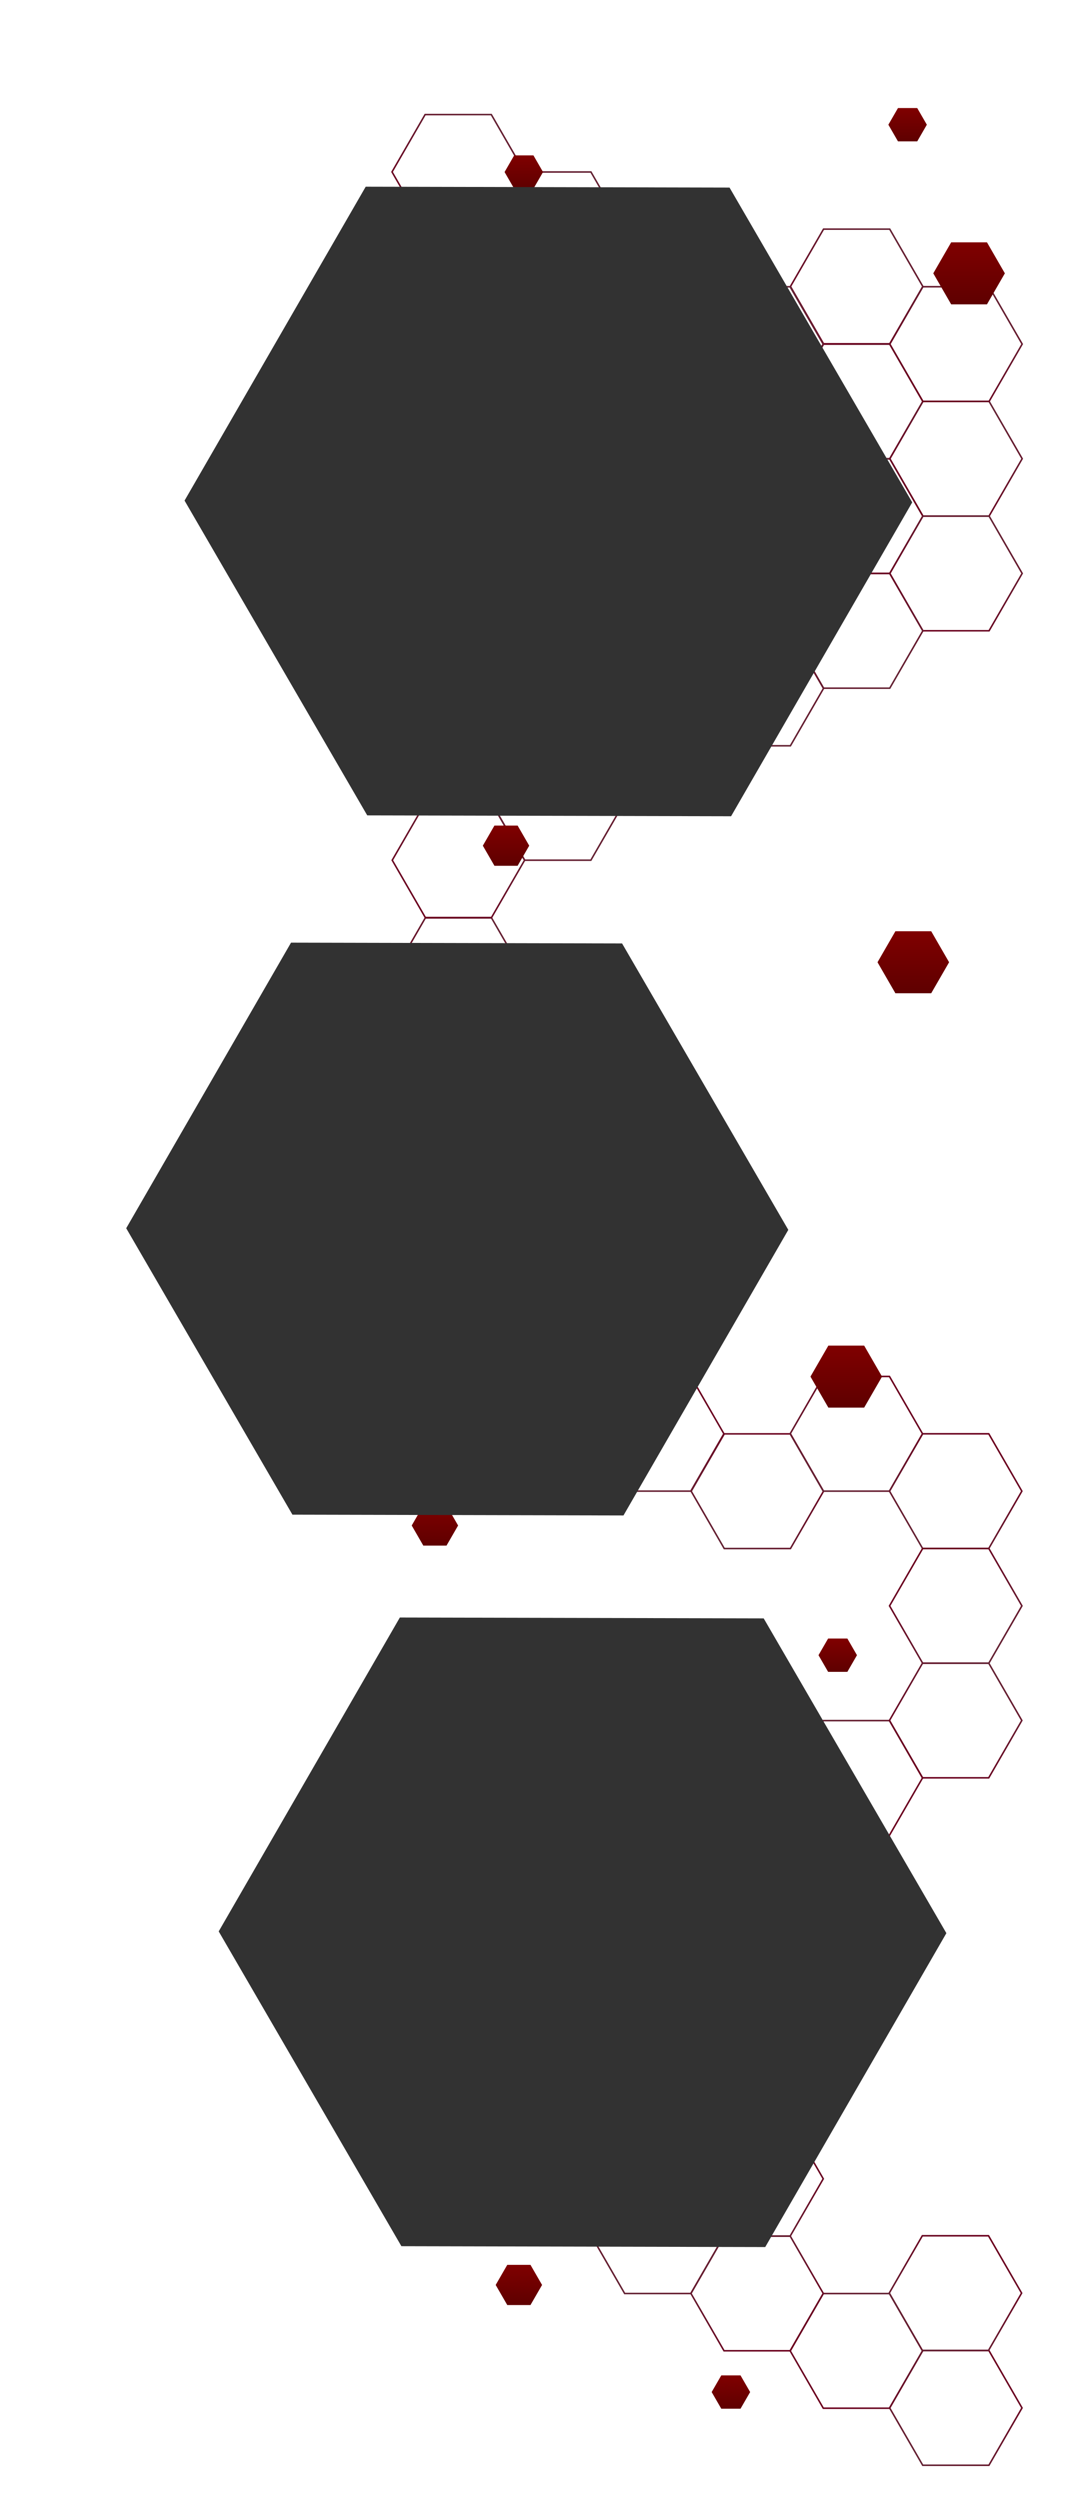<svg width="3428" height="7976" viewBox="0 0 3428 7976" fill="none" xmlns="http://www.w3.org/2000/svg">
<path d="M2309.38 914.577L2203.75 1097.53L1992.5 1097.52L1886.88 914.578L1992.5 731.629L2203.75 731.629L2309.38 914.577Z" stroke="url(#paint0_linear_157_366)" stroke-width="5"/>
<path d="M1673.83 915.339L1568.21 1098.29L1356.96 1098.29L1251.33 915.34L1356.96 732.392L1568.2 732.392L1673.83 915.339Z" stroke="url(#paint1_linear_157_366)" stroke-width="5"/>
<path d="M1991.76 731.625L1886.14 914.574L1674.89 914.573L1569.26 731.626L1674.89 548.678L1886.14 548.678L1991.76 731.625Z" stroke="url(#paint2_linear_157_366)" stroke-width="5"/>
<path d="M1673.77 548.515L1568.14 731.464L1356.89 731.463L1251.27 548.516L1356.89 365.567L1568.14 365.568L1673.77 548.515Z" stroke="url(#paint3_linear_157_366)" stroke-width="5"/>
<path d="M2945.47 1280.96L2839.84 1463.91L2628.59 1463.91L2522.97 1280.96L2628.59 1098.01L2839.84 1098.01L2945.47 1280.96Z" stroke="url(#paint4_linear_157_366)" stroke-width="5"/>
<path d="M2945.57 1646.52L2839.95 1829.46L2628.7 1829.46L2523.07 1646.52L2628.7 1463.57L2839.95 1463.57L2945.57 1646.52Z" stroke="url(#paint5_linear_157_366)" stroke-width="5"/>
<path d="M2945.47 913.974L2839.84 1096.92L2628.59 1096.92L2522.97 913.975L2628.59 731.026L2839.84 731.027L2945.47 913.974Z" stroke="url(#paint6_linear_157_366)" stroke-width="5"/>
<path d="M2627.47 1097.85L2521.85 1280.8L2310.6 1280.8L2204.97 1097.85L2310.6 914.9L2521.85 914.901L2627.47 1097.85Z" stroke="url(#paint7_linear_157_366)" stroke-width="5"/>
<path d="M3262.57 1463.52L3156.95 1646.46L2945.7 1646.46L2840.07 1463.52L2945.7 1280.57L3156.95 1280.57L3262.57 1463.52Z" stroke="url(#paint8_linear_157_366)" stroke-width="5"/>
<path d="M3262.57 1829.52L3156.95 2012.46L2945.7 2012.46L2840.07 1829.52L2945.7 1646.57L3156.95 1646.57L3262.57 1829.52Z" stroke="url(#paint9_linear_157_366)" stroke-width="5"/>
<path d="M1991.92 1098.61L1886.3 1281.56L1675.05 1281.56L1569.42 1098.61L1675.05 915.663L1886.3 915.664L1991.92 1098.61Z" stroke="url(#paint10_linear_157_366)" stroke-width="5"/>
<path d="M3262.57 1097.78L3156.95 1280.73L2945.7 1280.72L2840.07 1097.78L2945.7 914.829L3156.95 914.83L3262.57 1097.78Z" stroke="url(#paint11_linear_157_366)" stroke-width="5"/>
<path d="M1992.38 2195.9L1886.75 2012.95L1675.5 2012.95L1569.88 2195.9L1675.5 2378.85L1886.75 2378.85L1992.38 2195.9Z" stroke="url(#paint12_linear_157_366)" stroke-width="5"/>
<path d="M1674.76 2378.85L1569.14 2195.9L1357.89 2195.9L1252.26 2378.85L1357.89 2561.8L1569.14 2561.8L1674.76 2378.85Z" stroke="url(#paint13_linear_157_366)" stroke-width="5"/>
<path d="M2628.47 2196.5L2522.84 2013.55L2311.59 2013.55L2205.97 2196.5L2311.59 2379.45L2522.84 2379.45L2628.47 2196.5Z" stroke="url(#paint14_linear_157_366)" stroke-width="5"/>
<path d="M2310.47 2012.63L2204.84 1829.68L1993.59 1829.68L1887.97 2012.63L1993.59 2195.58L2204.84 2195.58L2310.47 2012.63Z" stroke="url(#paint15_linear_157_366)" stroke-width="5"/>
<path d="M1570.46 4391.52L1676.08 4208.57L1887.33 4208.57L1992.96 4391.52L1887.33 4574.46L1676.08 4574.46L1570.46 4391.52Z" stroke="url(#paint16_linear_157_366)" stroke-width="5"/>
<path d="M1888.07 4574.47L1993.7 4391.52L2204.95 4391.52L2310.57 4574.47L2204.95 4757.42L1993.7 4757.42L1888.07 4574.47Z" stroke="url(#paint17_linear_157_366)" stroke-width="5"/>
<path d="M1569.36 4025.52L1674.99 3842.57L1886.24 3842.57L1991.86 4025.52L1886.24 4208.46L1674.99 4208.46L1569.36 4025.52Z" stroke="url(#paint18_linear_157_366)" stroke-width="5"/>
<path d="M2206.07 4757.74L2311.7 4574.79L2522.95 4574.79L2628.57 4757.74L2522.95 4940.69L2311.7 4940.69L2206.07 4757.74Z" stroke="url(#paint19_linear_157_366)" stroke-width="5"/>
<path d="M2522.07 4574.52L2627.7 4391.57L2838.95 4391.57L2944.57 4574.52L2838.95 4757.46L2627.7 4757.46L2522.07 4574.52Z" stroke="url(#paint20_linear_157_366)" stroke-width="5"/>
<path d="M2839.07 4757.52L2944.7 4574.57L3155.95 4574.57L3261.57 4757.52L3155.95 4940.46L2944.7 4940.46L2839.07 4757.52Z" stroke="url(#paint21_linear_157_366)" stroke-width="5"/>
<path d="M1991.57 2561.52L1885.95 2378.57L1674.7 2378.57L1569.07 2561.52L1674.7 2744.46L1885.95 2744.46L1991.57 2561.52Z" stroke="url(#paint22_linear_157_366)" stroke-width="5"/>
<path d="M2945.57 2012.7L2839.95 1829.75L2628.7 1829.75L2523.07 2012.7L2628.7 2195.65L2839.95 2195.65L2945.57 2012.7Z" stroke="url(#paint23_linear_157_366)" stroke-width="5"/>
<path d="M1674.47 3111.5L1568.84 3294.45L1357.59 3294.45L1251.97 3111.5L1357.59 2928.55L1568.84 2928.55L1674.47 3111.5Z" stroke="url(#paint24_linear_157_366)" stroke-width="5"/>
<path d="M1674.57 3477.06L1568.95 3660L1357.7 3660L1252.07 3477.06L1357.7 3294.11L1568.95 3294.11L1674.57 3477.06Z" stroke="url(#paint25_linear_157_366)" stroke-width="5"/>
<path d="M1674.47 2744.52L1568.84 2927.46L1357.59 2927.46L1251.97 2744.52L1357.59 2561.57L1568.84 2561.57L1674.47 2744.52Z" stroke="url(#paint26_linear_157_366)" stroke-width="5"/>
<path d="M1675.57 4209.52L1569.95 4392.46L1358.7 4392.46L1253.07 4209.52L1358.7 4026.57L1569.95 4026.57L1675.57 4209.52Z" stroke="url(#paint27_linear_157_366)" stroke-width="5"/>
<path d="M2627.57 5855.52L2521.95 5672.57L2310.7 5672.57L2205.07 5855.52L2310.7 6038.46L2521.95 6038.46L2627.57 5855.52Z" stroke="url(#paint28_linear_157_366)" stroke-width="5"/>
<path d="M2310.57 6037.52L2204.95 5854.57L1993.7 5854.57L1888.07 6037.52L1993.7 6220.46L2204.95 6220.46L2310.57 6037.52Z" stroke="url(#paint29_linear_157_366)" stroke-width="5"/>
<path d="M1992.57 6220.52L1886.95 6037.57L1675.7 6037.57L1570.07 6220.52L1675.7 6403.46L1886.95 6403.46L1992.57 6220.52Z" stroke="url(#paint30_linear_157_366)" stroke-width="5"/>
<path d="M2522.07 5672.52L2627.7 5855.46L2838.95 5855.46L2944.57 5672.52L2838.95 5489.57L2627.7 5489.57L2522.07 5672.52Z" stroke="url(#paint31_linear_157_366)" stroke-width="5"/>
<path d="M1674.57 3843.24L1568.95 3660.29L1357.7 3660.29L1252.07 3843.24L1357.7 4026.19L1568.95 4026.19L1674.57 3843.24Z" stroke="url(#paint32_linear_157_366)" stroke-width="5"/>
<path d="M3261.76 5123.52L3156.14 4940.57L2944.89 4940.57L2839.26 5123.52L2944.89 5306.46L3156.14 5306.46L3261.76 5123.52Z" stroke="url(#paint33_linear_157_366)" stroke-width="5"/>
<path d="M3261.47 5489.18L3155.84 5672.13L2944.59 5672.13L2838.97 5489.18L2944.59 5306.23L3155.84 5306.23L3261.47 5489.18Z" stroke="url(#paint34_linear_157_366)" stroke-width="5"/>
<path d="M1887.55 6768.52L1993.17 6585.57L2204.42 6585.57L2310.05 6768.52L2204.42 6951.46L1993.17 6951.46L1887.55 6768.52Z" stroke="url(#paint35_linear_157_366)" stroke-width="5"/>
<path d="M2205.16 6951.47L2310.79 6768.52L2522.04 6768.52L2627.66 6951.47L2522.04 7134.42L2310.79 7134.42L2205.16 6951.47Z" stroke="url(#paint36_linear_157_366)" stroke-width="5"/>
<path d="M1888.16 7134.52L1993.79 6951.57L2205.04 6951.57L2310.66 7134.52L2205.04 7317.46L1993.79 7317.46L1888.16 7134.52Z" stroke="url(#paint37_linear_157_366)" stroke-width="5"/>
<path d="M1992.66 6586.52L1887.04 6769.46L1675.79 6769.46L1570.16 6586.52L1675.79 6403.57L1887.04 6403.57L1992.66 6586.52Z" stroke="url(#paint38_linear_157_366)" stroke-width="5"/>
<path d="M1253.27 6403.18L1358.89 6586.13L1570.14 6586.13L1675.77 6403.18L1570.14 6220.23L1358.89 6220.23L1253.27 6403.18Z" stroke="url(#paint39_linear_157_366)" stroke-width="5"/>
<path d="M2839.55 7682.52L2945.17 7499.57L3156.42 7499.57L3262.05 7682.52L3156.42 7865.46L2945.17 7865.46L2839.55 7682.52Z" stroke="url(#paint40_linear_157_366)" stroke-width="5"/>
<path d="M2838.27 7316.18L2943.89 7133.23L3155.14 7133.23L3260.77 7316.18L3155.14 7499.13L2943.89 7499.13L2838.27 7316.18Z" stroke="url(#paint41_linear_157_366)" stroke-width="5"/>
<path d="M2944.66 7500.52L2839.04 7683.46L2627.79 7683.46L2522.16 7500.52L2627.79 7317.57L2839.04 7317.57L2944.66 7500.52Z" stroke="url(#paint42_linear_157_366)" stroke-width="5"/>
<path d="M2205.27 7317.18L2310.89 7500.13L2522.14 7500.13L2627.77 7317.18L2522.14 7134.24L2310.89 7134.24L2205.27 7317.18Z" stroke="url(#paint43_linear_157_366)" stroke-width="5"/>
<path d="M1675.77 6037.52L1570.14 5854.57L1358.89 5854.57L1253.27 6037.52L1358.9 6220.46L1570.14 6220.46L1675.77 6037.52Z" stroke="url(#paint44_linear_157_366)" stroke-width="5"/>
<path d="M3035.96 773.132L3150.22 773.132L3207.35 872.087L3150.22 971.042L3035.96 971.042L2978.83 872.087L3035.96 773.132Z" fill="url(#paint45_linear_157_366)"/>
<path d="M1641.19 495.706L1702.6 495.706L1733.3 548.89L1702.6 602.074L1641.19 602.074L1610.48 548.89L1641.19 495.706Z" fill="url(#paint46_linear_157_366)"/>
<path d="M2866.19 344.706L2927.6 344.706L2958.3 397.89L2927.6 451.074L2866.19 451.074L2835.48 397.89L2866.19 344.706Z" fill="url(#paint47_linear_157_366)"/>
<path d="M1578.13 2634.02L1652.18 2634.02L1689.2 2698.15L1652.18 2762.28L1578.13 2762.28L1541.11 2698.15L1578.13 2634.02Z" fill="url(#paint48_linear_157_366)"/>
<path d="M2857.96 2971.13L2972.22 2971.13L3029.35 3070.09L2972.22 3169.04L2857.96 3169.04L2800.83 3070.09L2857.96 2971.13Z" fill="url(#paint49_linear_157_366)"/>
<path d="M2643.96 4293.13L2758.22 4293.13L2815.35 4392.09L2758.22 4491.04L2643.96 4491.04L2586.83 4392.09L2643.96 4293.13Z" fill="url(#paint50_linear_157_366)"/>
<path d="M1351.13 4803.02L1425.18 4803.02L1462.2 4867.15L1425.18 4931.28L1351.13 4931.28L1314.11 4867.15L1351.13 4803.02Z" fill="url(#paint51_linear_157_366)"/>
<path d="M2643.19 5227.71L2704.6 5227.71L2735.3 5280.89L2704.6 5334.07L2643.19 5334.07L2612.48 5280.89L2643.19 5227.71Z" fill="url(#paint52_linear_157_366)"/>
<path d="M1619.13 7226.02L1693.18 7226.02L1730.2 7290.15L1693.18 7354.28L1619.13 7354.28L1582.11 7290.15L1619.13 7226.02Z" fill="url(#paint53_linear_157_366)"/>
<path d="M2302.19 7578.71L2363.6 7578.71L2394.3 7631.89L2363.6 7685.07L2302.19 7685.07L2271.48 7631.89L2302.19 7578.71Z" fill="url(#paint54_linear_157_366)"/>
<g filter="url(#filter0_i_157_366)">
<path d="M2311.57 581.472L2894.67 1585.79L2316.46 2587.29L1155.14 2584.47L572.04 1580.15L1150.26 578.651L2311.57 581.472Z" fill="#323232"/>
</g>
<g filter="url(#filter1_i_157_366)">
<path d="M1968.57 2993.06L2499.12 3906.86L1973.02 4818.1L916.369 4815.53L385.823 3901.73L911.924 2990.5L1968.57 2993.06Z" fill="#323232"/>
</g>
<g filter="url(#filter2_i_157_366)">
<path d="M2420.57 5146.47L3003.67 6150.79L2425.46 7152.29L1264.14 7149.47L681.04 6145.15L1259.26 5143.65L2420.57 5146.47Z" fill="#323232"/>
</g>
<defs>
<filter id="filter0_i_157_366" x="572.039" y="578.651" width="2339.63" height="2025.64" filterUnits="userSpaceOnUse" color-interpolation-filters="sRGB">
<feFlood flood-opacity="0" result="BackgroundImageFix"/>
<feBlend mode="normal" in="SourceGraphic" in2="BackgroundImageFix" result="shape"/>
<feColorMatrix in="SourceAlpha" type="matrix" values="0 0 0 0 0 0 0 0 0 0 0 0 0 0 0 0 0 0 127 0" result="hardAlpha"/>
<feOffset dx="17" dy="17"/>
<feGaussianBlur stdDeviation="10"/>
<feComposite in2="hardAlpha" operator="arithmetic" k2="-1" k3="1"/>
<feColorMatrix type="matrix" values="0 0 0 0 0 0 0 0 0 0 0 0 0 0 0 0 0 0 0.4 0"/>
<feBlend mode="normal" in2="shape" result="effect1_innerShadow_157_366"/>
</filter>
<filter id="filter1_i_157_366" x="385.824" y="2990.5" width="2130.29" height="1844.6" filterUnits="userSpaceOnUse" color-interpolation-filters="sRGB">
<feFlood flood-opacity="0" result="BackgroundImageFix"/>
<feBlend mode="normal" in="SourceGraphic" in2="BackgroundImageFix" result="shape"/>
<feColorMatrix in="SourceAlpha" type="matrix" values="0 0 0 0 0 0 0 0 0 0 0 0 0 0 0 0 0 0 127 0" result="hardAlpha"/>
<feOffset dx="17" dy="17"/>
<feGaussianBlur stdDeviation="10"/>
<feComposite in2="hardAlpha" operator="arithmetic" k2="-1" k3="1"/>
<feColorMatrix type="matrix" values="0 0 0 0 0 0 0 0 0 0 0 0 0 0 0 0 0 0 0.4 0"/>
<feBlend mode="normal" in2="shape" result="effect1_innerShadow_157_366"/>
</filter>
<filter id="filter2_i_157_366" x="681.039" y="5143.65" width="2339.63" height="2025.64" filterUnits="userSpaceOnUse" color-interpolation-filters="sRGB">
<feFlood flood-opacity="0" result="BackgroundImageFix"/>
<feBlend mode="normal" in="SourceGraphic" in2="BackgroundImageFix" result="shape"/>
<feColorMatrix in="SourceAlpha" type="matrix" values="0 0 0 0 0 0 0 0 0 0 0 0 0 0 0 0 0 0 127 0" result="hardAlpha"/>
<feOffset dx="17" dy="17"/>
<feGaussianBlur stdDeviation="10"/>
<feComposite in2="hardAlpha" operator="arithmetic" k2="-1" k3="1"/>
<feColorMatrix type="matrix" values="0 0 0 0 0 0 0 0 0 0 0 0 0 0 0 0 0 0 0.4 0"/>
<feBlend mode="normal" in2="shape" result="effect1_innerShadow_157_366"/>
</filter>
<linearGradient id="paint0_linear_157_366" x1="2205.2" y1="729.13" x2="1991.06" y2="1100.03" gradientUnits="userSpaceOnUse">
<stop stop-color="#652435"/>
<stop offset="1" stop-color="#6C001D"/>
</linearGradient>
<linearGradient id="paint1_linear_157_366" x1="1569.65" y1="729.893" x2="1355.51" y2="1100.79" gradientUnits="userSpaceOnUse">
<stop stop-color="#652435"/>
<stop offset="1" stop-color="#6C001D"/>
</linearGradient>
<linearGradient id="paint2_linear_157_366" x1="1887.58" y1="546.179" x2="1673.44" y2="917.074" gradientUnits="userSpaceOnUse">
<stop stop-color="#652435"/>
<stop offset="1" stop-color="#6C001D"/>
</linearGradient>
<linearGradient id="paint3_linear_157_366" x1="1569.59" y1="363.068" x2="1355.45" y2="733.964" gradientUnits="userSpaceOnUse">
<stop stop-color="#652435"/>
<stop offset="1" stop-color="#6C001D"/>
</linearGradient>
<linearGradient id="paint4_linear_157_366" x1="2841.28" y1="1095.51" x2="2627.15" y2="1466.41" gradientUnits="userSpaceOnUse">
<stop stop-color="#652435"/>
<stop offset="1" stop-color="#6C001D"/>
</linearGradient>
<linearGradient id="paint5_linear_157_366" x1="2841.39" y1="1461.07" x2="2627.25" y2="1831.96" gradientUnits="userSpaceOnUse">
<stop stop-color="#652435"/>
<stop offset="1" stop-color="#6C001D"/>
</linearGradient>
<linearGradient id="paint6_linear_157_366" x1="2841.28" y1="728.527" x2="2627.15" y2="1099.42" gradientUnits="userSpaceOnUse">
<stop stop-color="#652435"/>
<stop offset="1" stop-color="#6C001D"/>
</linearGradient>
<linearGradient id="paint7_linear_157_366" x1="2523.29" y1="912.401" x2="2309.15" y2="1283.3" gradientUnits="userSpaceOnUse">
<stop stop-color="#652435"/>
<stop offset="1" stop-color="#6C001D"/>
</linearGradient>
<linearGradient id="paint8_linear_157_366" x1="3158.39" y1="1278.07" x2="2944.25" y2="1648.96" gradientUnits="userSpaceOnUse">
<stop stop-color="#652435"/>
<stop offset="1" stop-color="#6C001D"/>
</linearGradient>
<linearGradient id="paint9_linear_157_366" x1="3158.39" y1="1644.07" x2="2944.25" y2="2014.96" gradientUnits="userSpaceOnUse">
<stop stop-color="#652435"/>
<stop offset="1" stop-color="#6C001D"/>
</linearGradient>
<linearGradient id="paint10_linear_157_366" x1="1887.74" y1="913.164" x2="1673.6" y2="1284.06" gradientUnits="userSpaceOnUse">
<stop stop-color="#652435"/>
<stop offset="1" stop-color="#6C001D"/>
</linearGradient>
<linearGradient id="paint11_linear_157_366" x1="3158.39" y1="912.33" x2="2944.25" y2="1283.23" gradientUnits="userSpaceOnUse">
<stop stop-color="#652435"/>
<stop offset="1" stop-color="#6C001D"/>
</linearGradient>
<linearGradient id="paint12_linear_157_366" x1="1888.2" y1="2381.35" x2="1674.06" y2="2010.45" gradientUnits="userSpaceOnUse">
<stop stop-color="#652435"/>
<stop offset="1" stop-color="#6C001D"/>
</linearGradient>
<linearGradient id="paint13_linear_157_366" x1="1570.58" y1="2564.3" x2="1356.44" y2="2193.4" gradientUnits="userSpaceOnUse">
<stop stop-color="#652435"/>
<stop offset="1" stop-color="#6C001D"/>
</linearGradient>
<linearGradient id="paint14_linear_157_366" x1="2524.28" y1="2381.95" x2="2310.15" y2="2011.05" gradientUnits="userSpaceOnUse">
<stop stop-color="#652435"/>
<stop offset="1" stop-color="#6C001D"/>
</linearGradient>
<linearGradient id="paint15_linear_157_366" x1="2206.29" y1="2198.08" x2="1992.15" y2="1827.18" gradientUnits="userSpaceOnUse">
<stop stop-color="#652435"/>
<stop offset="1" stop-color="#6C001D"/>
</linearGradient>
<linearGradient id="paint16_linear_157_366" x1="1674.64" y1="4576.96" x2="1888.77" y2="4206.07" gradientUnits="userSpaceOnUse">
<stop stop-color="#652435"/>
<stop offset="1" stop-color="#6C001D"/>
</linearGradient>
<linearGradient id="paint17_linear_157_366" x1="1992.25" y1="4759.92" x2="2206.39" y2="4389.02" gradientUnits="userSpaceOnUse">
<stop stop-color="#652435"/>
<stop offset="1" stop-color="#6C001D"/>
</linearGradient>
<linearGradient id="paint18_linear_157_366" x1="1673.54" y1="4210.96" x2="1887.68" y2="3840.07" gradientUnits="userSpaceOnUse">
<stop stop-color="#652435"/>
<stop offset="1" stop-color="#6C001D"/>
</linearGradient>
<linearGradient id="paint19_linear_157_366" x1="2310.25" y1="4943.19" x2="2524.39" y2="4572.29" gradientUnits="userSpaceOnUse">
<stop stop-color="#652435"/>
<stop offset="1" stop-color="#6C001D"/>
</linearGradient>
<linearGradient id="paint20_linear_157_366" x1="2626.25" y1="4759.96" x2="2840.39" y2="4389.07" gradientUnits="userSpaceOnUse">
<stop stop-color="#652435"/>
<stop offset="1" stop-color="#6C001D"/>
</linearGradient>
<linearGradient id="paint21_linear_157_366" x1="2943.25" y1="4942.96" x2="3157.39" y2="4572.07" gradientUnits="userSpaceOnUse">
<stop stop-color="#652435"/>
<stop offset="1" stop-color="#6C001D"/>
</linearGradient>
<linearGradient id="paint22_linear_157_366" x1="1887.39" y1="2746.96" x2="1673.25" y2="2376.07" gradientUnits="userSpaceOnUse">
<stop stop-color="#652435"/>
<stop offset="1" stop-color="#6C001D"/>
</linearGradient>
<linearGradient id="paint23_linear_157_366" x1="2841.39" y1="2198.15" x2="2627.25" y2="1827.25" gradientUnits="userSpaceOnUse">
<stop stop-color="#652435"/>
<stop offset="1" stop-color="#6C001D"/>
</linearGradient>
<linearGradient id="paint24_linear_157_366" x1="1570.28" y1="2926.05" x2="1356.15" y2="3296.95" gradientUnits="userSpaceOnUse">
<stop stop-color="#652435"/>
<stop offset="1" stop-color="#6C001D"/>
</linearGradient>
<linearGradient id="paint25_linear_157_366" x1="1570.39" y1="3291.61" x2="1356.25" y2="3662.5" gradientUnits="userSpaceOnUse">
<stop stop-color="#652435"/>
<stop offset="1" stop-color="#6C001D"/>
</linearGradient>
<linearGradient id="paint26_linear_157_366" x1="1570.28" y1="2559.07" x2="1356.15" y2="2929.96" gradientUnits="userSpaceOnUse">
<stop stop-color="#652435"/>
<stop offset="1" stop-color="#6C001D"/>
</linearGradient>
<linearGradient id="paint27_linear_157_366" x1="1571.39" y1="4024.07" x2="1357.25" y2="4394.96" gradientUnits="userSpaceOnUse">
<stop stop-color="#652435"/>
<stop offset="1" stop-color="#6C001D"/>
</linearGradient>
<linearGradient id="paint28_linear_157_366" x1="2523.39" y1="6040.96" x2="2309.25" y2="5670.07" gradientUnits="userSpaceOnUse">
<stop stop-color="#652435"/>
<stop offset="1" stop-color="#6C001D"/>
</linearGradient>
<linearGradient id="paint29_linear_157_366" x1="2206.39" y1="6222.96" x2="1992.25" y2="5852.07" gradientUnits="userSpaceOnUse">
<stop stop-color="#652435"/>
<stop offset="1" stop-color="#6C001D"/>
</linearGradient>
<linearGradient id="paint30_linear_157_366" x1="1888.39" y1="6405.96" x2="1674.25" y2="6035.07" gradientUnits="userSpaceOnUse">
<stop stop-color="#652435"/>
<stop offset="1" stop-color="#6C001D"/>
</linearGradient>
<linearGradient id="paint31_linear_157_366" x1="2626.25" y1="5487.07" x2="2840.39" y2="5857.96" gradientUnits="userSpaceOnUse">
<stop stop-color="#652435"/>
<stop offset="1" stop-color="#6C001D"/>
</linearGradient>
<linearGradient id="paint32_linear_157_366" x1="1570.39" y1="4028.69" x2="1356.25" y2="3657.79" gradientUnits="userSpaceOnUse">
<stop stop-color="#652435"/>
<stop offset="1" stop-color="#6C001D"/>
</linearGradient>
<linearGradient id="paint33_linear_157_366" x1="3157.58" y1="5308.96" x2="2943.44" y2="4938.07" gradientUnits="userSpaceOnUse">
<stop stop-color="#652435"/>
<stop offset="1" stop-color="#6C001D"/>
</linearGradient>
<linearGradient id="paint34_linear_157_366" x1="3157.28" y1="5303.73" x2="2943.15" y2="5674.63" gradientUnits="userSpaceOnUse">
<stop stop-color="#652435"/>
<stop offset="1" stop-color="#6C001D"/>
</linearGradient>
<linearGradient id="paint35_linear_157_366" x1="1991.73" y1="6953.96" x2="2205.87" y2="6583.07" gradientUnits="userSpaceOnUse">
<stop stop-color="#652435"/>
<stop offset="1" stop-color="#6C001D"/>
</linearGradient>
<linearGradient id="paint36_linear_157_366" x1="2309.35" y1="7136.92" x2="2523.48" y2="6766.02" gradientUnits="userSpaceOnUse">
<stop stop-color="#652435"/>
<stop offset="1" stop-color="#6C001D"/>
</linearGradient>
<linearGradient id="paint37_linear_157_366" x1="1992.35" y1="7319.96" x2="2206.48" y2="6949.07" gradientUnits="userSpaceOnUse">
<stop stop-color="#652435"/>
<stop offset="1" stop-color="#6C001D"/>
</linearGradient>
<linearGradient id="paint38_linear_157_366" x1="1888.48" y1="6401.07" x2="1674.35" y2="6771.96" gradientUnits="userSpaceOnUse">
<stop stop-color="#652435"/>
<stop offset="1" stop-color="#6C001D"/>
</linearGradient>
<linearGradient id="paint39_linear_157_366" x1="1357.45" y1="6217.74" x2="1571.59" y2="6588.63" gradientUnits="userSpaceOnUse">
<stop stop-color="#652435"/>
<stop offset="1" stop-color="#6C001D"/>
</linearGradient>
<linearGradient id="paint40_linear_157_366" x1="2943.73" y1="7867.96" x2="3157.87" y2="7497.07" gradientUnits="userSpaceOnUse">
<stop stop-color="#652435"/>
<stop offset="1" stop-color="#6C001D"/>
</linearGradient>
<linearGradient id="paint41_linear_157_366" x1="2942.45" y1="7501.63" x2="3156.59" y2="7130.73" gradientUnits="userSpaceOnUse">
<stop stop-color="#652435"/>
<stop offset="1" stop-color="#6C001D"/>
</linearGradient>
<linearGradient id="paint42_linear_157_366" x1="2840.48" y1="7315.07" x2="2626.35" y2="7685.96" gradientUnits="userSpaceOnUse">
<stop stop-color="#652435"/>
<stop offset="1" stop-color="#6C001D"/>
</linearGradient>
<linearGradient id="paint43_linear_157_366" x1="2309.45" y1="7131.74" x2="2523.59" y2="7502.63" gradientUnits="userSpaceOnUse">
<stop stop-color="#652435"/>
<stop offset="1" stop-color="#6C001D"/>
</linearGradient>
<linearGradient id="paint44_linear_157_366" x1="1571.59" y1="6222.96" x2="1357.45" y2="5852.07" gradientUnits="userSpaceOnUse">
<stop stop-color="#652435"/>
<stop offset="1" stop-color="#6C001D"/>
</linearGradient>
<linearGradient id="paint45_linear_157_366" x1="3092.79" y1="771.309" x2="3092.79" y2="1381.09" gradientUnits="userSpaceOnUse">
<stop stop-color="#800000"/>
<stop offset="1" stop-color="#1A0000"/>
</linearGradient>
<linearGradient id="paint46_linear_157_366" x1="1671.73" y1="494.726" x2="1671.73" y2="822.458" gradientUnits="userSpaceOnUse">
<stop stop-color="#800000"/>
<stop offset="1" stop-color="#1A0000"/>
</linearGradient>
<linearGradient id="paint47_linear_157_366" x1="2896.73" y1="343.726" x2="2896.73" y2="671.458" gradientUnits="userSpaceOnUse">
<stop stop-color="#800000"/>
<stop offset="1" stop-color="#1A0000"/>
</linearGradient>
<linearGradient id="paint48_linear_157_366" x1="1614.96" y1="2632.84" x2="1614.96" y2="3028.01" gradientUnits="userSpaceOnUse">
<stop stop-color="#800000"/>
<stop offset="1" stop-color="#1A0000"/>
</linearGradient>
<linearGradient id="paint49_linear_157_366" x1="2914.79" y1="2969.31" x2="2914.79" y2="3579.09" gradientUnits="userSpaceOnUse">
<stop stop-color="#800000"/>
<stop offset="1" stop-color="#1A0000"/>
</linearGradient>
<linearGradient id="paint50_linear_157_366" x1="2700.79" y1="4291.31" x2="2700.79" y2="4901.09" gradientUnits="userSpaceOnUse">
<stop stop-color="#800000"/>
<stop offset="1" stop-color="#1A0000"/>
</linearGradient>
<linearGradient id="paint51_linear_157_366" x1="1387.96" y1="4801.84" x2="1387.96" y2="5197.01" gradientUnits="userSpaceOnUse">
<stop stop-color="#800000"/>
<stop offset="1" stop-color="#1A0000"/>
</linearGradient>
<linearGradient id="paint52_linear_157_366" x1="2673.73" y1="5226.73" x2="2673.73" y2="5554.46" gradientUnits="userSpaceOnUse">
<stop stop-color="#800000"/>
<stop offset="1" stop-color="#1A0000"/>
</linearGradient>
<linearGradient id="paint53_linear_157_366" x1="1655.96" y1="7224.84" x2="1655.96" y2="7620.01" gradientUnits="userSpaceOnUse">
<stop stop-color="#800000"/>
<stop offset="1" stop-color="#1A0000"/>
</linearGradient>
<linearGradient id="paint54_linear_157_366" x1="2332.73" y1="7577.73" x2="2332.73" y2="7905.46" gradientUnits="userSpaceOnUse">
<stop stop-color="#800000"/>
<stop offset="1" stop-color="#1A0000"/>
</linearGradient>
</defs>
</svg>
